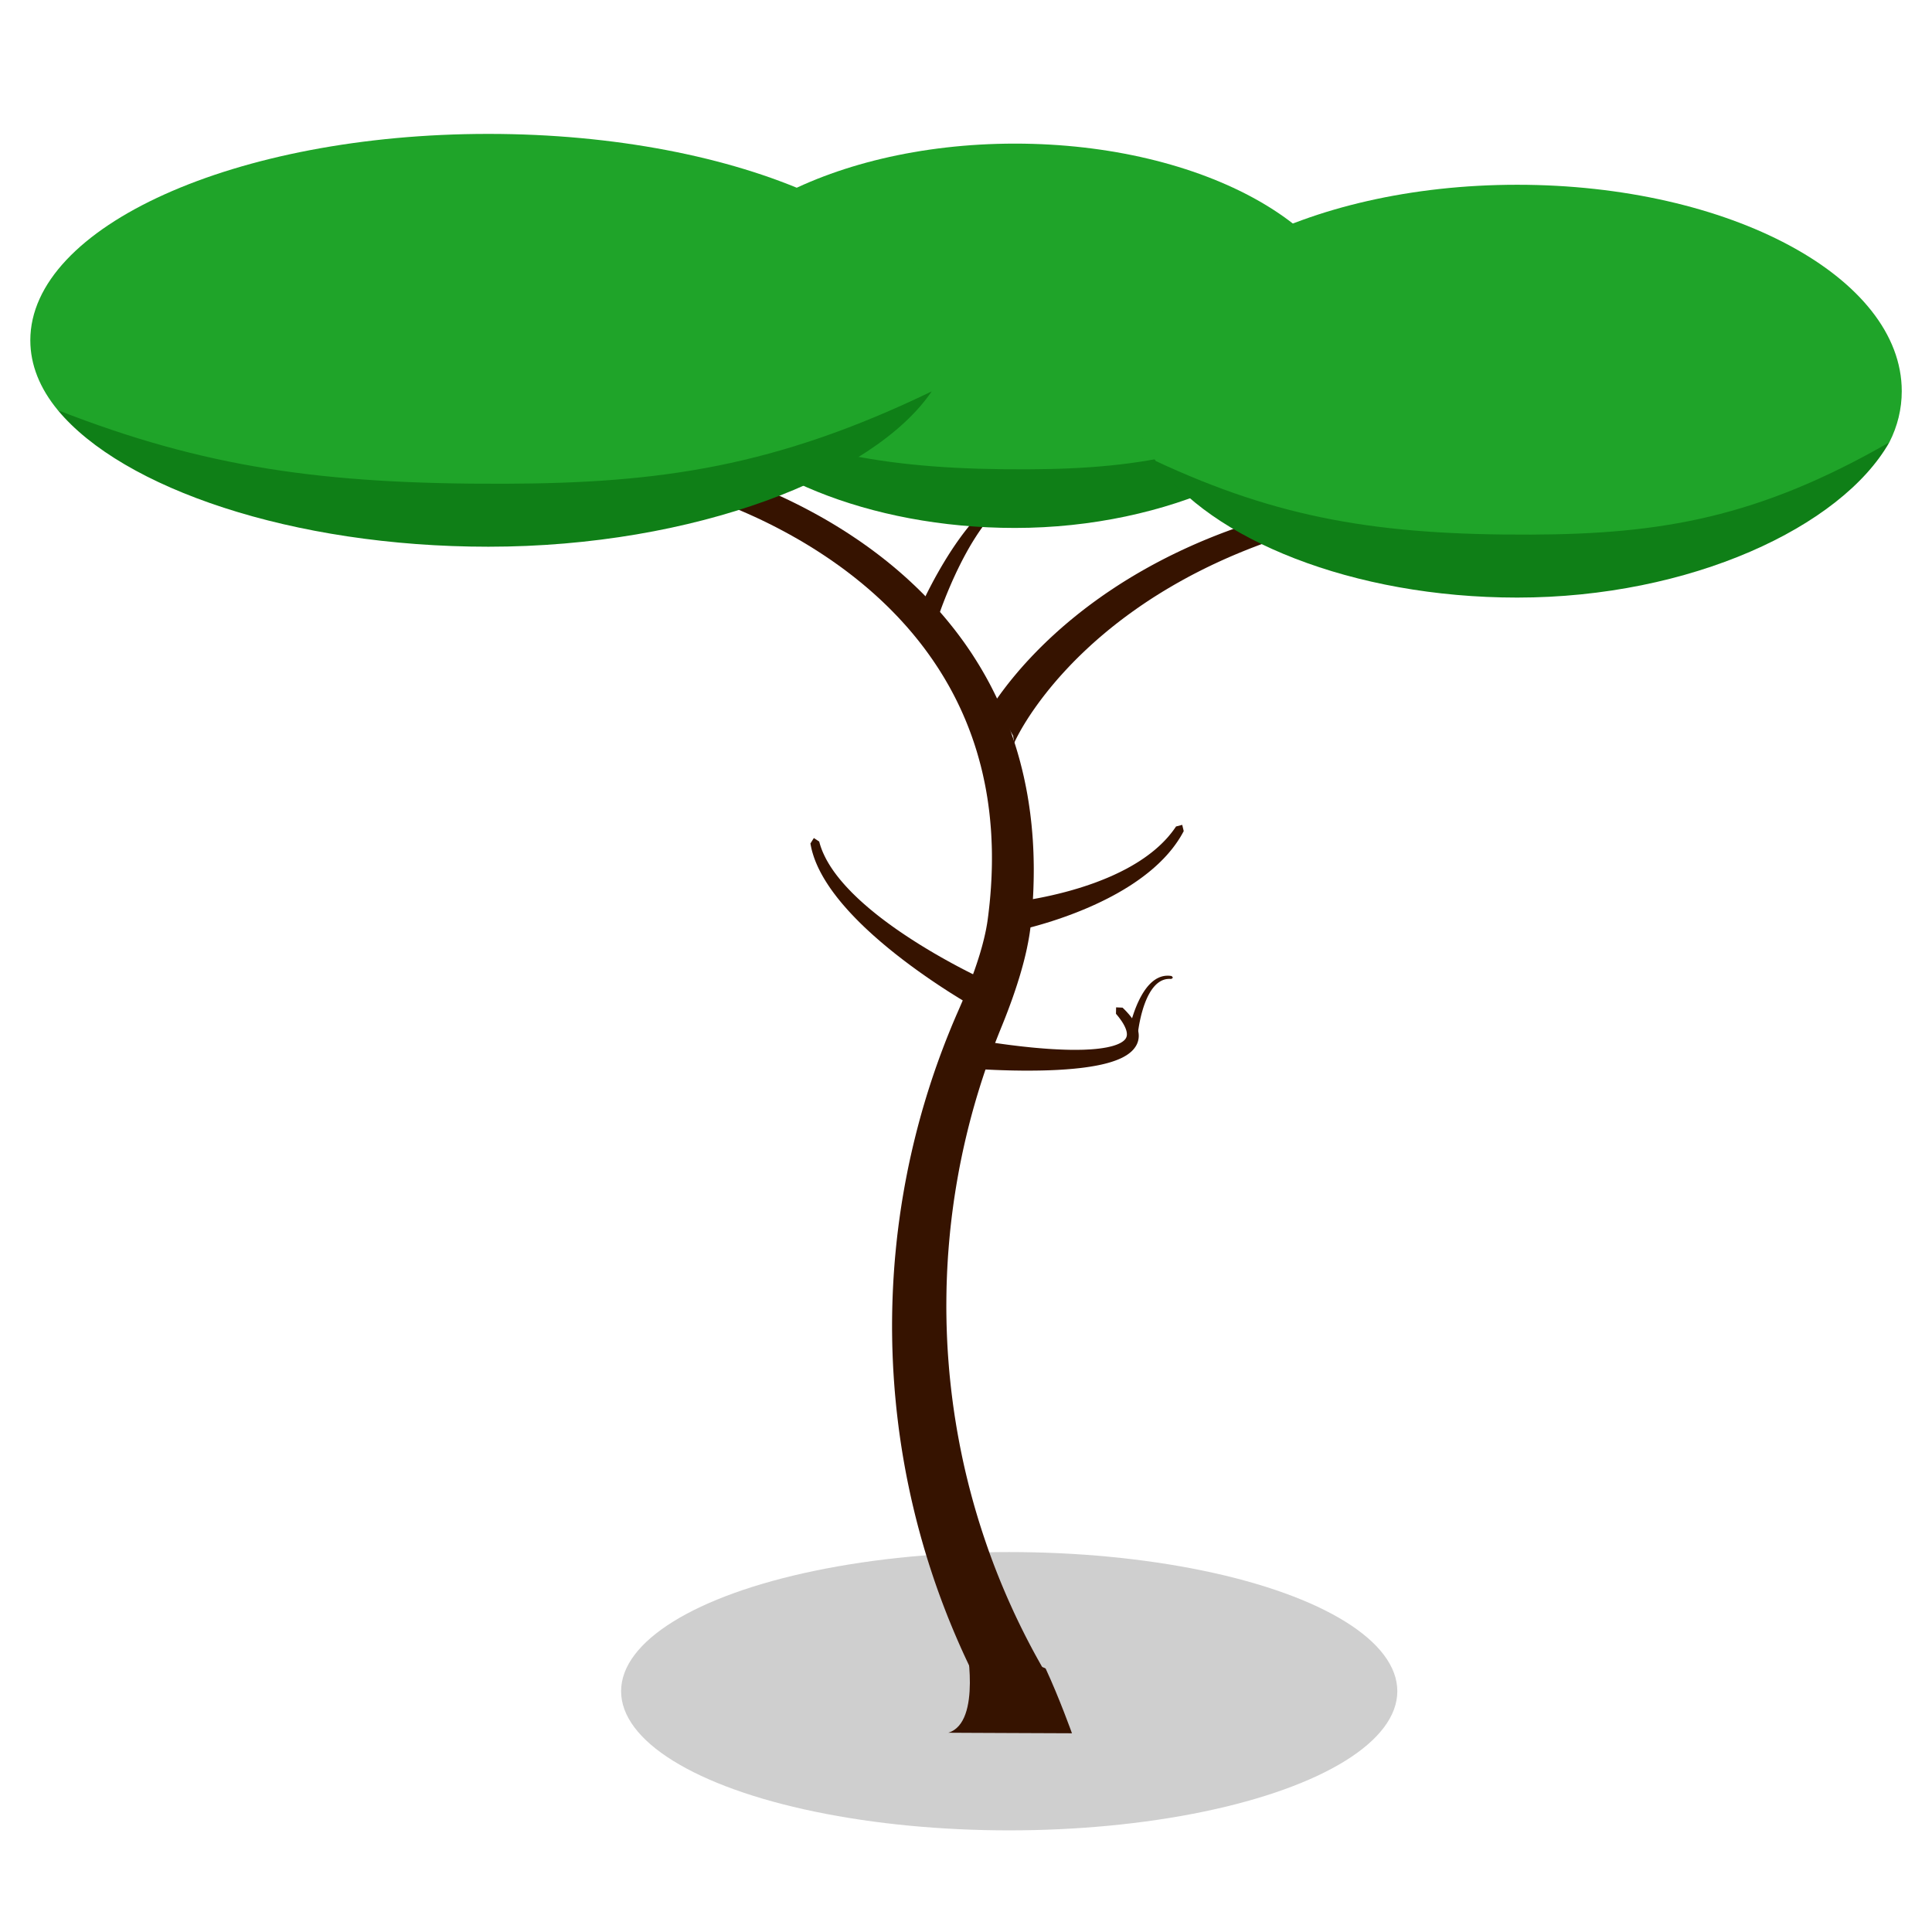 <?xml version="1.0" encoding="UTF-8" standalone="no"?>
<!DOCTYPE svg PUBLIC "-//W3C//DTD SVG 1.1//EN" "http://www.w3.org/Graphics/SVG/1.1/DTD/svg11.dtd">
<svg width="100%" height="100%" viewBox="0 0 101 101" version="1.1" xmlns="http://www.w3.org/2000/svg" xmlns:xlink="http://www.w3.org/1999/xlink" xml:space="preserve" xmlns:serif="http://www.serif.com/" style="fill-rule:evenodd;clip-rule:evenodd;stroke-linejoin:round;stroke-miterlimit:2;">
    <g transform="matrix(1,0,0,1,-1384,-244)">
        <g id="fruit_trees" transform="matrix(1,0,0,1,1158.87,-208.475)">
            <rect x="225.405" y="453" width="100.405" height="100.405" style="fill:none;"/>
            <g transform="matrix(0.535,0,0,0.471,250.071,292.262)">
                <ellipse cx="51.996" cy="527.867" rx="37.924" ry="15.445" style="fill-opacity:0.19;"/>
            </g>
            <g transform="matrix(1,0,0,1,103.317,6.684)">
                <path d="M157.528,469.95L157.603,469.967L157.703,469.99L157.829,470.021L157.978,470.059L158.151,470.104L158.347,470.157L158.563,470.218L158.8,470.287L159.056,470.365L159.192,470.408L159.332,470.452L159.476,470.499L159.625,470.548L159.777,470.599L159.934,470.653L160.095,470.71L160.26,470.768L160.428,470.829L160.6,470.893L160.775,470.959L160.954,471.028L161.136,471.1L161.321,471.174L161.509,471.25L161.7,471.33L161.894,471.412L162.091,471.497L162.29,471.585L162.491,471.676L162.695,471.769L162.901,471.866L163.109,471.965L163.319,472.068L163.531,472.173L163.745,472.282L163.96,472.394L164.177,472.509L164.395,472.627L164.615,472.748L164.835,472.872L165.057,473L165.28,473.131L165.503,473.266L165.727,473.404L165.952,473.545L166.177,473.69L166.402,473.839L166.628,473.991L166.854,474.146L167.079,474.305L167.192,474.386L167.305,474.468L167.418,474.551L167.53,474.635L167.643,474.719L167.755,474.805L167.868,474.892L167.98,474.979L168.092,475.068L168.204,475.157L168.315,475.248L168.427,475.339L168.538,475.431L168.649,475.525L168.76,475.619L168.87,475.714L168.98,475.811L169.09,475.908L169.2,476.006L169.309,476.106L169.418,476.206L169.526,476.308L169.635,476.41L169.743,476.514L169.85,476.618L169.957,476.724L170.064,476.83L170.17,476.938L170.275,477.046L170.38,477.156L170.485,477.267L170.589,477.379L170.693,477.492L170.796,477.606L170.899,477.721L171.001,477.837L171.102,477.954L171.203,478.073L171.303,478.192L171.402,478.313L171.501,478.435L171.599,478.558L171.697,478.681L171.794,478.807L171.89,478.933L171.985,479.06L172.08,479.189L172.174,479.318L172.267,479.449L172.359,479.581L172.45,479.714L172.541,479.848L172.631,479.983L172.719,480.12L172.807,480.258L172.894,480.397L172.981,480.537L173.066,480.678L173.15,480.82L173.233,480.964L173.316,481.109L173.397,481.255L173.477,481.402L173.557,481.55L173.635,481.7L173.712,481.851L173.788,482.003L173.863,482.156L173.937,482.31L174.01,482.466L174.081,482.623L174.152,482.781L174.221,482.94L174.289,483.101L174.356,483.263L174.421,483.426L174.486,483.59L174.549,483.755L174.611,483.922L174.671,484.09L174.73,484.259L174.788,484.43L174.845,484.601L174.9,484.774L174.954,484.949L175.006,485.124L175.057,485.301L175.107,485.479L175.155,485.658L175.201,485.839L175.247,486.02L175.29,486.203L175.333,486.388L175.373,486.573L175.412,486.76L175.45,486.948L175.486,487.138L175.521,487.328L175.553,487.52L175.585,487.713L175.614,487.908L175.642,488.104L175.669,488.301L175.693,488.499L175.716,488.699L175.738,488.9L175.757,489.102L175.775,489.305L175.791,489.51L175.806,489.716L175.818,489.924L175.829,490.132L175.838,490.342L175.845,490.554L175.85,490.766L175.854,490.98L175.856,491.195L175.855,491.412L175.853,491.63L175.849,491.849L175.843,492.069L175.836,492.291L175.826,492.514L175.814,492.739L175.8,492.965L175.785,493.192L175.767,493.42L175.747,493.65L175.726,493.881L175.702,494.115L175.684,494.268L175.664,494.423L175.642,494.58L175.617,494.738L175.589,494.897L175.56,495.057L175.528,495.218L175.495,495.38L175.459,495.544L175.421,495.708L175.381,495.873L175.339,496.04L175.295,496.207L175.249,496.375L175.201,496.545L175.152,496.715L175.101,496.886L175.047,497.058L174.993,497.231L174.936,497.405L174.878,497.58L174.818,497.756L174.757,497.932L174.694,498.109L174.629,498.287L174.563,498.466L174.496,498.645L174.427,498.825L174.357,499.006L174.285,499.187L174.212,499.369L174.139,499.548L174.034,499.808L173.932,500.066L173.831,500.324L173.733,500.582L173.637,500.841L173.543,501.101L173.45,501.361L173.36,501.621L173.271,501.882L173.185,502.143L173.1,502.405L173.018,502.667L172.937,502.93L172.858,503.192L172.781,503.456L172.706,503.719L172.633,503.983L172.562,504.247L172.493,504.512L172.426,504.776L172.361,505.041L172.298,505.307L172.236,505.573L172.177,505.838L172.119,506.105L172.064,506.371L172.01,506.638L171.958,506.905L171.909,507.172L171.861,507.439L171.815,507.707L171.771,507.974L171.729,508.242L171.688,508.51L171.65,508.779L171.614,509.047L171.579,509.316L171.547,509.584L171.516,509.853L171.487,510.122L171.461,510.391L171.436,510.66L171.413,510.929L171.392,511.198L171.372,511.467L171.355,511.737L171.34,512.006L171.326,512.275L171.315,512.545L171.305,512.814L171.297,513.083L171.292,513.352L171.288,513.622L171.286,513.891L171.285,514.16L171.287,514.429L171.291,514.698L171.296,514.967L171.304,515.236L171.313,515.505L171.324,515.774L171.337,516.042L171.352,516.311L171.369,516.579L171.388,516.847L171.409,517.115L171.431,517.383L171.455,517.651L171.482,517.918L171.51,518.185L171.54,518.452L171.572,518.719L171.606,518.986L171.641,519.252L171.679,519.518L171.718,519.784L171.76,520.049L171.803,520.315L171.848,520.58L171.895,520.844L171.944,521.109L171.994,521.373L172.047,521.636L172.101,521.9L172.157,522.163L172.215,522.425L172.275,522.687L172.337,522.949L172.401,523.211L172.466,523.472L172.534,523.732L172.603,523.992L172.674,524.252L172.747,524.512L172.822,524.77L172.899,525.029L172.977,525.287L173.058,525.544L173.14,525.801L173.224,526.057L173.31,526.313L173.398,526.569L173.487,526.824L173.579,527.078L173.672,527.332L173.767,527.585L173.864,527.837L173.963,528.089L174.064,528.341L174.166,528.591L174.271,528.842L174.377,529.091L174.485,529.34L174.595,529.588L174.707,529.836L174.82,530.083L174.935,530.329L175.053,530.575L175.172,530.82L175.293,531.064L175.415,531.307L175.54,531.55L175.666,531.792L175.794,532.033L175.924,532.274L176.056,532.513L176.19,532.752L176.328,532.996L176.325,532.99L176.33,532.999L176.47,534.273L175.678,535.28L175.66,535.29L174.386,535.43L173.379,534.638L173.374,534.629L173.374,534.629L173.371,534.623L173.234,534.365L173.095,534.102L172.959,533.837L172.825,533.572L172.692,533.305L172.562,533.039L172.434,532.771L172.307,532.503L172.183,532.234L172.061,531.965L171.941,531.694L171.823,531.423L171.707,531.152L171.593,530.88L171.481,530.607L171.37,530.334L171.263,530.06L171.157,529.786L171.053,529.511L170.951,529.235L170.851,528.959L170.753,528.682L170.657,528.405L170.564,528.127L170.472,527.849L170.382,527.57L170.294,527.291L170.209,527.012L170.125,526.732L170.044,526.451L169.964,526.17L169.887,525.889L169.811,525.607L169.738,525.325L169.666,525.042L169.597,524.759L169.53,524.476L169.464,524.193L169.401,523.909L169.34,523.624L169.281,523.34L169.223,523.055L169.168,522.769L169.115,522.484L169.064,522.198L169.015,521.912L168.968,521.626L168.923,521.339L168.88,521.052L168.839,520.765L168.8,520.478L168.764,520.191L168.729,519.903L168.696,519.615L168.665,519.328L168.637,519.039L168.61,518.751L168.585,518.463L168.563,518.174L168.542,517.886L168.524,517.597L168.507,517.308L168.493,517.02L168.48,516.731L168.47,516.442L168.461,516.153L168.455,515.864L168.451,515.575L168.448,515.285L168.448,514.996L168.45,514.707L168.454,514.418L168.46,514.129L168.468,513.84L168.478,513.551L168.49,513.263L168.504,512.974L168.52,512.685L168.538,512.397L168.558,512.108L168.58,511.82L168.604,511.532L168.631,511.244L168.659,510.956L168.689,510.668L168.721,510.38L168.756,510.093L168.792,509.806L168.831,509.519L168.871,509.232L168.914,508.946L168.958,508.659L169.005,508.373L169.054,508.087L169.104,507.802L169.157,507.517L169.212,507.232L169.268,506.947L169.327,506.663L169.388,506.379L169.451,506.096L169.516,505.812L169.583,505.529L169.652,505.247L169.723,504.965L169.796,504.683L169.871,504.402L169.948,504.121L170.027,503.84L170.109,503.56L170.192,503.281L170.277,503.002L170.365,502.723L170.454,502.445L170.545,502.167L170.639,501.89L170.734,501.613L170.832,501.337L170.931,501.062L171.033,500.787L171.137,500.512L171.242,500.238L171.35,499.965L171.46,499.692L171.571,499.42L171.685,499.149L171.801,498.878L171.918,498.611L171.993,498.438L172.066,498.27L172.138,498.102L172.208,497.936L172.276,497.77L172.343,497.606L172.409,497.442L172.473,497.28L172.535,497.118L172.595,496.958L172.654,496.8L172.711,496.642L172.767,496.486L172.82,496.331L172.872,496.178L172.922,496.026L172.97,495.876L173.017,495.727L173.061,495.58L173.103,495.434L173.144,495.291L173.182,495.149L173.218,495.009L173.253,494.871L173.285,494.735L173.315,494.601L173.343,494.47L173.369,494.34L173.392,494.213L173.414,494.088L173.433,493.965L173.45,493.843L173.478,493.631L173.503,493.419L173.527,493.209L173.549,492.999L173.569,492.791L173.587,492.584L173.603,492.379L173.618,492.175L173.63,491.972L173.641,491.771L173.65,491.571L173.657,491.372L173.663,491.175L173.667,490.979L173.669,490.784L173.669,490.59L173.668,490.398L173.665,490.207L173.66,490.017L173.653,489.829L173.645,489.642L173.636,489.456L173.625,489.271L173.612,489.088L173.597,488.906L173.581,488.725L173.564,488.545L173.545,488.367L173.525,488.189L173.502,488.013L173.479,487.839L173.454,487.665L173.428,487.492L173.4,487.321L173.371,487.151L173.34,486.982L173.308,486.815L173.274,486.648L173.239,486.483L173.203,486.318L173.166,486.155L173.127,485.993L173.087,485.832L173.045,485.673L173.002,485.514L172.958,485.357L172.913,485.2L172.867,485.045L172.819,484.891L172.77,484.738L172.72,484.586L172.668,484.435L172.616,484.285L172.562,484.137L172.507,483.989L172.451,483.842L172.394,483.697L172.336,483.553L172.277,483.409L172.216,483.267L172.155,483.125L172.092,482.985L172.029,482.846L171.964,482.708L171.898,482.57L171.832,482.434L171.764,482.299L171.696,482.165L171.626,482.032L171.555,481.899L171.484,481.768L171.412,481.638L171.338,481.509L171.264,481.381L171.189,481.253L171.113,481.127L171.036,481.002L170.958,480.877L170.88,480.754L170.801,480.632L170.72,480.51L170.639,480.39L170.558,480.27L170.475,480.152L170.392,480.034L170.308,479.917L170.223,479.801L170.138,479.686L170.052,479.573L169.965,479.46L169.877,479.347L169.789,479.236L169.7,479.126L169.611,479.017L169.521,478.908L169.43,478.801L169.338,478.694L169.247,478.588L169.154,478.484L169.061,478.38L168.968,478.277L168.873,478.175L168.779,478.073L168.684,477.973L168.588,477.874L168.492,477.775L168.396,477.677L168.299,477.58L168.201,477.484L168.103,477.389L168.005,477.295L167.907,477.202L167.808,477.109L167.708,477.018L167.609,476.927L167.509,476.837L167.408,476.748L167.308,476.659L167.207,476.572L167.106,476.485L167.004,476.4L166.903,476.315L166.801,476.231L166.698,476.148L166.596,476.065L166.494,475.984L166.391,475.903L166.288,475.823L166.185,475.744L166.083,475.666L165.875,475.511L165.669,475.361L165.461,475.213L165.254,475.068L165.047,474.927L164.84,474.789L164.633,474.654L164.427,474.522L164.221,474.393L164.016,474.267L163.811,474.144L163.607,474.024L163.404,473.908L163.203,473.794L163.002,473.683L162.803,473.575L162.605,473.47L162.409,473.367L162.215,473.268L162.022,473.171L161.832,473.077L161.643,472.986L161.457,472.898L161.272,472.812L161.091,472.73L160.911,472.649L160.735,472.572L160.561,472.497L160.39,472.424L160.222,472.354L160.058,472.287L159.896,472.222L159.738,472.16L159.583,472.1L159.432,472.043L159.285,471.988L159.142,471.935L159.002,471.885L158.867,471.837L158.736,471.791L158.61,471.748L158.369,471.668L158.147,471.597L157.946,471.534L157.765,471.48L157.606,471.433L157.47,471.395L157.357,471.364L157.268,471.341L157.206,471.325L157.153,471.312L156.623,470.467L157.469,469.937L157.528,469.95Z" style="fill:rgb(54,19,0);"/>
            </g>
            <g transform="matrix(1.021,0,0,0.993,132.621,10.87)">
                <path d="M140.06,531.114C140.06,531.114 140.908,535.398 139.161,535.939C139.15,535.942 145.493,535.968 145.493,535.968C145.493,535.968 144.848,534.113 144.145,532.559C144.11,532.48 140.06,531.114 140.06,531.114Z" style="fill:rgb(54,19,0);"/>
            </g>
            <g transform="matrix(1,0,0,1,0.405,0)">
                <path d="M286.607,495.923L286.558,496.013L286.507,496.105L286.454,496.196L286.399,496.286L286.342,496.375L286.284,496.463L286.224,496.55L286.163,496.636L286.1,496.721L286.036,496.806L285.97,496.889L285.902,496.971L285.834,497.053L285.764,497.133L285.693,497.213L285.62,497.291L285.546,497.369L285.471,497.445L285.395,497.521L285.318,497.596L285.239,497.67L285.16,497.743L285.08,497.815L284.998,497.886L284.916,497.957L284.832,498.026L284.748,498.095L284.663,498.162L284.577,498.229L284.491,498.295L284.403,498.36L284.315,498.424L284.227,498.487L284.137,498.55L284.047,498.611L283.957,498.672L283.866,498.732L283.774,498.791L283.682,498.849L283.589,498.906L283.497,498.963L283.403,499.019L283.31,499.073L283.216,499.127L283.122,499.181L283.027,499.233L282.932,499.285L282.837,499.336L282.648,499.435L282.457,499.531L282.267,499.624L282.077,499.714L281.887,499.801L281.699,499.885L281.511,499.966L281.324,500.044L281.139,500.119L280.956,500.192L280.775,500.261L280.596,500.328L280.42,500.392L280.247,500.453L280.076,500.512L279.909,500.568L279.746,500.621L279.587,500.672L279.432,500.72L279.281,500.765L279.135,500.808L278.994,500.849L278.858,500.887L278.726,500.923L278.484,500.987L278.265,501.043L278.073,501.089L277.911,501.126L277.779,501.155L277.681,501.176L277.601,501.191L276.725,500.542L277.374,499.667L277.447,499.66L277.533,499.651L277.653,499.638L277.804,499.619L277.984,499.595L278.191,499.565L278.425,499.529L278.549,499.508L278.679,499.486L278.815,499.462L278.956,499.436L279.101,499.408L279.251,499.378L279.405,499.346L279.563,499.312L279.725,499.276L279.89,499.237L280.059,499.197L280.23,499.154L280.404,499.109L280.58,499.062L280.759,499.012L280.939,498.959L281.121,498.905L281.305,498.847L281.489,498.787L281.675,498.724L281.861,498.659L282.047,498.591L282.234,498.519L282.421,498.445L282.513,498.407L282.606,498.369L282.699,498.329L282.792,498.289L282.884,498.248L282.976,498.206L283.068,498.163L283.159,498.12L283.25,498.076L283.341,498.031L283.431,497.985L283.521,497.939L283.611,497.892L283.7,497.843L283.788,497.795L283.876,497.745L283.963,497.694L284.049,497.643L284.135,497.591L284.22,497.538L284.305,497.484L284.388,497.429L284.471,497.373L284.553,497.317L284.635,497.259L284.715,497.201L284.794,497.142L284.873,497.082L284.951,497.021L285.027,496.959L285.103,496.897L285.177,496.833L285.251,496.768L285.323,496.703L285.394,496.636L285.464,496.569L285.533,496.501L285.601,496.431L285.667,496.361L285.732,496.29L285.796,496.218L285.858,496.144L285.919,496.07L285.979,495.995L286.037,495.918L286.094,495.841L286.15,495.762L286.205,495.681L286.529,495.596L286.607,495.923Z" style="fill:rgb(54,19,0);"/>
            </g>
            <g transform="matrix(1,0,0,1,0.405,0)">
                <path d="M283.408,505.152L283.497,505.238L283.582,505.324L283.661,505.41L283.735,505.493L283.771,505.536L283.806,505.577L283.838,505.619L283.87,505.66L283.901,505.701L283.93,505.742L283.958,505.782L283.985,505.823L284.01,505.863L284.034,505.904L284.058,505.944L284.08,505.984L284.1,506.024L284.12,506.064L284.138,506.105L284.155,506.145L284.171,506.185L284.185,506.225L284.198,506.265L284.21,506.305L284.221,506.345L284.23,506.385L284.238,506.426L284.244,506.466L284.249,506.506L284.253,506.546L284.255,506.587L284.256,506.627L284.255,506.667L284.252,506.706L284.249,506.746L284.243,506.785L284.236,506.824L284.228,506.863L284.218,506.901L284.207,506.939L284.194,506.976L284.18,507.013L284.165,507.049L284.148,507.084L284.13,507.119L284.111,507.153L284.09,507.186L284.069,507.218L284.046,507.25L284.023,507.281L283.998,507.312L283.973,507.341L283.947,507.37L283.919,507.398L283.892,507.426L283.863,507.452L283.833,507.479L283.801,507.505L283.741,507.553L283.675,507.6L283.608,507.645L283.537,507.687L283.465,507.728L283.39,507.767L283.313,507.804L283.233,507.839L283.152,507.873L283.068,507.906L282.982,507.937L282.895,507.967L282.805,507.996L282.714,508.023L282.621,508.05L282.525,508.075L282.429,508.099L282.33,508.122L282.23,508.144L282.129,508.165L282.026,508.185L281.921,508.204L281.815,508.222L281.708,508.24L281.6,508.256L281.49,508.272L281.38,508.287L281.268,508.301L281.156,508.314L281.042,508.326L280.928,508.338L280.813,508.349L280.697,508.359L280.464,508.378L280.229,508.394L279.993,508.408L279.757,508.419L279.52,508.428L279.283,508.435L279.048,508.44L278.815,508.443L278.584,508.445L278.355,508.445L278.131,508.444L277.91,508.441L277.694,508.438L277.484,508.433L277.279,508.427L277.081,508.421L276.89,508.414L276.706,508.407L276.367,508.391L276.065,508.375L275.806,508.359L275.596,508.345L275.438,508.334L275.307,508.324L274.641,507.461L275.504,506.794L275.628,506.817L275.775,506.843L275.974,506.877L276.221,506.917L276.51,506.962L276.837,507.011L277.012,507.036L277.195,507.061L277.386,507.087L277.582,507.112L277.785,507.137L277.992,507.162L278.204,507.186L278.42,507.209L278.639,507.232L278.861,507.253L279.086,507.272L279.311,507.29L279.537,507.307L279.764,507.321L279.99,507.333L280.216,507.343L280.439,507.351L280.662,507.356L280.77,507.357L280.879,507.358L280.987,507.358L281.094,507.357L281.2,507.355L281.305,507.353L281.409,507.35L281.511,507.345L281.612,507.34L281.711,507.335L281.809,507.328L281.905,507.32L282,507.312L282.092,507.302L282.183,507.292L282.272,507.28L282.359,507.268L282.443,507.254L282.525,507.24L282.605,507.225L282.682,507.208L282.757,507.191L282.829,507.173L282.899,507.154L282.965,507.134L283.028,507.113L283.089,507.091L283.146,507.069L283.2,507.046L283.25,507.022L283.298,506.998L283.341,506.973L283.383,506.947L283.4,506.935L283.418,506.923L283.435,506.91L283.451,506.897L283.467,506.885L283.481,506.872L283.495,506.86L283.508,506.847L283.52,506.834L283.531,506.822L283.542,506.809L283.552,506.797L283.564,506.779L283.558,506.789L283.57,506.772L283.581,506.754L283.575,506.764L283.586,506.746L283.595,506.728L283.59,506.739L283.599,506.72L283.607,506.701L283.603,506.713L283.61,506.693L283.617,506.673L283.614,506.685L283.62,506.665L283.625,506.644L283.623,506.656L283.627,506.635L283.631,506.613L283.63,506.625L283.633,506.603L283.634,506.585L283.636,506.567L283.636,506.549L283.636,506.529L283.635,506.509L283.633,506.488L283.631,506.466L283.627,506.443L283.623,506.419L283.618,506.395L283.612,506.369L283.605,506.343L283.596,506.316L283.587,506.288L283.576,506.259L283.565,506.229L283.552,506.199L283.538,506.167L283.523,506.135L283.507,506.102L283.489,506.068L283.47,506.034L283.45,505.998L283.429,505.962L283.406,505.926L283.382,505.888L283.357,505.85L283.33,505.812L283.272,505.731L283.21,505.648L283.141,505.563L283.065,505.473L283.072,505.137L283.408,505.152Z" style="fill:rgb(54,19,0);"/>
            </g>
            <g transform="matrix(1,0,0,1,0.405,0)">
                <path d="M285.822,503.482L285.861,503.485L285.9,503.489L285.939,503.494L285.977,503.5L286.046,503.586L285.958,503.653L285.922,503.65L285.888,503.648L285.854,503.648L285.821,503.649L285.788,503.651L285.756,503.654L285.725,503.657L285.694,503.662L285.663,503.668L285.633,503.675L285.603,503.683L285.574,503.692L285.545,503.702L285.517,503.712L285.489,503.724L285.461,503.736L285.434,503.749L285.408,503.763L285.381,503.778L285.355,503.794L285.329,503.81L285.304,503.828L285.279,503.846L285.254,503.864L285.23,503.884L285.206,503.904L285.182,503.925L285.159,503.947L285.136,503.97L285.114,503.992L285.069,504.041L285.026,504.092L284.984,504.145L284.943,504.201L284.904,504.259L284.865,504.318L284.829,504.38L284.793,504.444L284.758,504.508L284.725,504.575L284.693,504.642L284.662,504.711L284.632,504.781L284.604,504.851L284.577,504.922L284.55,504.994L284.525,505.066L284.501,505.138L284.478,505.21L284.457,505.283L284.436,505.354L284.416,505.426L284.397,505.496L284.379,505.567L284.363,505.635L284.332,505.771L284.305,505.9L284.281,506.023L284.261,506.138L284.244,506.244L284.229,506.339L284.218,506.423L284.209,506.493L284.198,506.593L284.194,506.627L283.909,506.841L283.695,506.556L283.702,506.518L283.724,506.412L283.74,506.337L283.76,506.249L283.784,506.15L283.812,506.04L283.844,505.922L283.881,505.795L283.921,505.661L283.966,505.523L283.99,505.451L284.015,505.379L284.042,505.306L284.069,505.232L284.098,505.158L284.128,505.084L284.159,505.01L284.191,504.935L284.225,504.861L284.26,504.787L284.296,504.713L284.333,504.64L284.372,504.568L284.412,504.496L284.453,504.426L284.496,504.357L284.54,504.289L284.585,504.223L284.632,504.158L284.68,504.096L284.73,504.035L284.782,503.976L284.835,503.92L284.889,503.866L284.945,503.816L284.974,503.791L285.003,503.767L285.033,503.744L285.062,503.722L285.093,503.701L285.124,503.68L285.155,503.66L285.186,503.641L285.218,503.624L285.251,503.607L285.284,503.591L285.317,503.576L285.351,503.561L285.385,503.549L285.419,503.537L285.454,503.526L285.489,503.516L285.525,503.508L285.561,503.5L285.597,503.494L285.634,503.489L285.671,503.485L285.709,503.483L285.746,503.481L285.784,503.481L285.822,503.482Z" style="fill:rgb(54,19,0);"/>
            </g>
            <g transform="matrix(1,0,0,1,0.405,0)">
                <path d="M267.551,496.469L267.575,496.559L267.601,496.647L267.629,496.734L267.66,496.821L267.693,496.909L267.728,496.996L267.766,497.083L267.806,497.17L267.848,497.257L267.892,497.344L267.938,497.431L267.987,497.517L268.037,497.604L268.09,497.69L268.144,497.777L268.201,497.863L268.259,497.949L268.319,498.035L268.381,498.12L268.445,498.206L268.511,498.291L268.578,498.376L268.647,498.461L268.718,498.545L268.79,498.629L268.864,498.713L268.939,498.797L269.016,498.88L269.094,498.963L269.174,499.046L269.254,499.129L269.337,499.211L269.42,499.292L269.505,499.374L269.59,499.455L269.677,499.535L269.765,499.615L269.854,499.695L269.944,499.774L270.035,499.853L270.127,499.932L270.219,500.01L270.313,500.087L270.407,500.164L270.502,500.241L270.597,500.317L270.693,500.392L270.79,500.467L270.888,500.541L270.985,500.615L271.182,500.761L271.381,500.905L271.58,501.046L271.781,501.185L271.982,501.321L272.182,501.454L272.383,501.585L272.583,501.713L272.781,501.838L272.979,501.96L273.175,502.079L273.368,502.195L273.559,502.308L273.748,502.417L273.933,502.523L274.115,502.625L274.293,502.724L274.467,502.82L274.636,502.911L274.8,502.999L274.959,503.083L275.113,503.163L275.26,503.239L275.536,503.379L275.784,503.502L276,503.608L276.183,503.695L276.33,503.764L276.436,503.813L276.526,503.853L276.865,504.889L275.829,505.228L275.738,505.177L275.627,505.114L275.478,505.028L275.294,504.919L275.078,504.789L274.832,504.639L274.559,504.469L274.413,504.377L274.261,504.28L274.105,504.178L273.943,504.073L273.776,503.963L273.605,503.848L273.43,503.73L273.252,503.608L273.07,503.481L272.885,503.351L272.698,503.218L272.508,503.08L272.317,502.94L272.124,502.795L271.929,502.648L271.734,502.497L271.538,502.344L271.342,502.187L271.146,502.027L270.951,501.865L270.756,501.7L270.563,501.532L270.371,501.363L270.276,501.276L270.181,501.19L270.087,501.103L269.993,501.015L269.9,500.927L269.808,500.838L269.716,500.749L269.625,500.659L269.535,500.568L269.446,500.478L269.358,500.386L269.271,500.295L269.184,500.202L269.099,500.11L269.015,500.017L268.932,499.923L268.85,499.829L268.769,499.735L268.689,499.64L268.611,499.545L268.534,499.449L268.459,499.354L268.385,499.257L268.312,499.161L268.241,499.064L268.171,498.967L268.103,498.869L268.037,498.771L267.973,498.673L267.91,498.575L267.849,498.476L267.789,498.377L267.732,498.278L267.677,498.179L267.623,498.079L267.572,497.979L267.522,497.879L267.475,497.779L267.43,497.679L267.387,497.578L267.346,497.477L267.308,497.376L267.272,497.275L267.239,497.174L267.208,497.073L267.179,496.972L267.153,496.87L267.13,496.769L267.11,496.667L267.092,496.569L267.271,496.285L267.551,496.469Z" style="fill:rgb(54,19,0);"/>
            </g>
            <g transform="matrix(1,0,0,1,0.405,0)">
                <path d="M303.349,477.906L303.611,477.907L303.874,477.91L304.139,477.915L304.406,477.92L304.673,477.927L304.982,478.233L304.67,478.536L304.405,478.54L304.141,478.546L303.879,478.553L303.619,478.561L303.361,478.571L303.104,478.582L302.849,478.593L302.595,478.606L302.343,478.62L302.092,478.636L301.843,478.652L301.596,478.67L301.35,478.688L301.106,478.708L300.864,478.729L300.623,478.751L300.383,478.774L300.145,478.798L299.909,478.823L299.674,478.849L299.441,478.876L299.21,478.904L298.979,478.933L298.751,478.964L298.524,478.995L298.298,479.027L298.074,479.06L297.852,479.094L297.631,479.129L297.411,479.165L297.194,479.202L296.977,479.24L296.762,479.278L296.549,479.318L296.337,479.359L296.126,479.4L295.917,479.442L295.71,479.485L295.504,479.529L295.299,479.574L295.096,479.619L294.894,479.666L294.694,479.713L294.495,479.761L294.298,479.81L294.102,479.859L293.908,479.909L293.715,479.96L293.523,480.012L293.333,480.064L293.144,480.118L292.957,480.172L292.771,480.226L292.586,480.281L292.403,480.337L292.222,480.394L292.041,480.451L291.862,480.509L291.685,480.568L291.508,480.627L291.334,480.687L291.16,480.747L290.988,480.808L290.817,480.87L290.648,480.932L290.48,480.994L290.313,481.058L290.148,481.121L289.984,481.186L289.821,481.251L289.659,481.316L289.499,481.382L289.341,481.448L289.183,481.515L289.027,481.582L288.872,481.65L288.719,481.718L288.566,481.787L288.415,481.856L288.266,481.926L288.117,481.995L287.97,482.066L287.824,482.136L287.679,482.208L287.536,482.279L287.394,482.351L287.253,482.423L287.113,482.495L286.975,482.568L286.838,482.641L286.702,482.715L286.567,482.789L286.434,482.863L286.301,482.937L286.17,483.012L286.041,483.086L285.912,483.162L285.784,483.237L285.658,483.313L285.533,483.388L285.409,483.464L285.286,483.541L285.165,483.617L285.044,483.693L284.925,483.77L284.807,483.847L284.69,483.924L284.575,484.001L284.46,484.079L284.346,484.156L284.234,484.234L284.124,484.311L283.904,484.467L283.689,484.623L283.479,484.779L283.273,484.935L283.072,485.091L282.875,485.247L282.682,485.403L282.494,485.559L282.309,485.715L282.129,485.87L281.953,486.025L281.781,486.179L281.614,486.333L281.45,486.486L281.29,486.639L281.134,486.79L280.982,486.941L280.834,487.09L280.69,487.239L280.55,487.387L280.414,487.533L280.281,487.678L280.152,487.821L280.026,487.964L279.905,488.104L279.787,488.243L279.672,488.381L279.561,488.516L279.454,488.65L279.35,488.782L279.25,488.911L279.153,489.039L279.059,489.165L278.969,489.288L278.882,489.409L278.798,489.528L278.717,489.644L278.64,489.757L278.566,489.868L278.495,489.976L278.428,490.081L278.363,490.184L278.301,490.283L278.243,490.379L278.187,490.473L278.135,490.562L278.085,490.649L278.039,490.732L277.995,490.812L277.954,490.888L277.916,490.96L277.881,491.028L277.848,491.092L277.82,491.15L277.768,491.26L277.729,491.348L277.701,491.415L277.69,491.445L277.685,491.464L277.685,491.461L277.687,491.453L277.678,491.478L277.684,491.462L277.69,491.445L277.698,491.415L277.715,491.327L277.723,491.167L277.687,490.935L277.437,490.505L277.35,490.467L277.565,491.763L277.525,491.819L277.483,491.866L277.39,491.958L277.287,492.036L277.282,492.04L277.146,492.116L277,492.169L276.847,492.2L276.691,492.206L276.689,492.206L276.54,492.189L276.394,492.15L276.256,492.089L276.129,492.009L276.015,491.91L276.014,491.908L275.907,491.779L275.822,491.634L275.763,491.477L275.763,491.474L275.737,491.357L275.726,491.239L275.723,491.15L275.743,491.003L275.767,490.908L275.787,490.842L275.807,490.787L275.829,490.73L275.873,490.629L275.927,490.514L275.99,490.387L276.063,490.249L276.105,490.171L276.149,490.093L276.196,490.01L276.246,489.925L276.299,489.836L276.355,489.744L276.414,489.649L276.476,489.551L276.542,489.449L276.61,489.345L276.682,489.237L276.757,489.127L276.835,489.014L276.917,488.899L277.002,488.781L277.09,488.66L277.182,488.537L277.277,488.412L277.375,488.284L277.478,488.154L277.583,488.022L277.693,487.888L277.806,487.752L277.922,487.614L278.042,487.474L278.166,487.333L278.294,487.189L278.425,487.045L278.561,486.899L278.7,486.751L278.843,486.603L278.989,486.453L279.14,486.302L279.295,486.15L279.453,485.997L279.616,485.843L279.783,485.688L279.953,485.533L280.128,485.377L280.307,485.22L280.49,485.064L280.677,484.906L280.869,484.749L281.064,484.591L281.264,484.433L281.468,484.275L281.677,484.117L281.889,483.96L282.107,483.802L282.328,483.645L282.554,483.488L282.785,483.332L283.02,483.176L283.258,483.022L283.38,482.944L283.503,482.867L283.627,482.79L283.751,482.714L283.877,482.637L284.005,482.561L284.133,482.485L284.262,482.41L284.393,482.334L284.525,482.259L284.658,482.184L284.792,482.11L284.927,482.035L285.063,481.962L285.201,481.888L285.34,481.815L285.48,481.742L285.621,481.669L285.763,481.597L285.907,481.525L286.052,481.454L286.198,481.383L286.345,481.313L286.493,481.242L286.643,481.173L286.793,481.104L286.946,481.035L287.099,480.966L287.253,480.899L287.409,480.831L287.566,480.764L287.724,480.698L287.883,480.632L288.044,480.567L288.206,480.502L288.369,480.438L288.533,480.374L288.699,480.311L288.866,480.249L289.034,480.187L289.204,480.125L289.374,480.065L289.546,480.004L289.719,479.945L289.894,479.886L290.07,479.828L290.247,479.77L290.425,479.713L290.605,479.657L290.786,479.602L290.968,479.547L291.152,479.493L291.336,479.44L291.523,479.387L291.71,479.335L291.899,479.284L292.089,479.233L292.28,479.184L292.473,479.135L292.667,479.087L292.863,479.04L293.059,478.993L293.257,478.948L293.457,478.903L293.658,478.859L293.86,478.816L294.063,478.774L294.268,478.732L294.474,478.692L294.682,478.652L294.891,478.614L295.101,478.576L295.312,478.539L295.525,478.503L295.74,478.468L295.956,478.434L296.173,478.401L296.391,478.369L296.611,478.338L296.833,478.308L297.055,478.279L297.279,478.251L297.505,478.224L297.732,478.198L297.96,478.173L298.19,478.149L298.421,478.126L298.654,478.104L298.888,478.083L299.123,478.063L299.36,478.045L299.599,478.027L299.839,478.011L300.08,477.996L300.322,477.982L300.567,477.969L300.812,477.957L301.059,477.947L301.308,477.937L301.558,477.929L301.809,477.922L302.062,477.916L302.317,477.912L302.573,477.908L302.83,477.906L303.089,477.905L303.349,477.906ZM276.177,490.375L275.988,490.54L275.94,490.599L277.182,490.393L276.764,490.21L276.177,490.375Z" style="fill:rgb(54,19,0);"/>
            </g>
            <g transform="matrix(1,0,0,1,0.405,0)">
                <path d="M277.914,478.159L277.831,478.38L277.773,478.41L277.717,478.441L277.662,478.473L277.607,478.507L277.551,478.542L277.497,478.579L277.442,478.617L277.388,478.656L277.333,478.696L277.28,478.737L277.226,478.78L277.173,478.824L277.12,478.869L277.067,478.916L277.014,478.963L276.962,479.012L276.91,479.061L276.858,479.112L276.807,479.163L276.756,479.216L276.705,479.27L276.655,479.324L276.605,479.38L276.555,479.436L276.505,479.493L276.456,479.551L276.407,479.61L276.359,479.669L276.262,479.791L276.167,479.915L276.074,480.042L275.982,480.171L275.891,480.303L275.802,480.436L275.715,480.571L275.629,480.707L275.544,480.845L275.461,480.984L275.38,481.124L275.3,481.264L275.222,481.405L275.146,481.546L275.071,481.687L274.998,481.827L274.927,481.968L274.858,482.107L274.79,482.246L274.724,482.383L274.661,482.52L274.599,482.654L274.538,482.787L274.48,482.918L274.424,483.047L274.37,483.173L274.317,483.297L274.267,483.417L274.172,483.649L274.086,483.867L274.008,484.069L273.939,484.254L273.879,484.419L273.828,484.563L273.786,484.684L273.729,484.853L273.71,484.911L273.012,485.226L272.697,484.527L272.723,484.466L272.8,484.293L272.857,484.168L272.925,484.023L273.004,483.856L273.094,483.671L273.194,483.469L273.304,483.252L273.424,483.022L273.488,482.901L273.554,482.778L273.622,482.653L273.693,482.525L273.766,482.396L273.841,482.264L273.918,482.131L273.997,481.996L274.079,481.86L274.162,481.723L274.248,481.585L274.335,481.446L274.424,481.308L274.515,481.169L274.608,481.03L274.703,480.891L274.8,480.752L274.898,480.615L274.998,480.478L275.1,480.342L275.203,480.208L275.308,480.075L275.414,479.944L275.522,479.815L275.632,479.688L275.743,479.564L275.855,479.442L275.969,479.324L276.027,479.265L276.084,479.207L276.142,479.15L276.201,479.094L276.26,479.039L276.319,478.985L276.378,478.932L276.438,478.88L276.498,478.828L276.558,478.778L276.619,478.729L276.68,478.681L276.741,478.634L276.803,478.588L276.864,478.543L276.927,478.5L276.989,478.457L277.052,478.416L277.115,478.376L277.178,478.338L277.241,478.3L277.305,478.265L277.369,478.23L277.434,478.197L277.498,478.166L277.563,478.136L277.628,478.107L277.692,478.081L277.914,478.159Z" style="fill:rgb(54,19,0);"/>
            </g>
            <g transform="matrix(0.764,0,0,0.526,147.116,211.875)">
                <g transform="matrix(1,0,0,1,0.905,0)">
                    <path d="M148.635,497.252C147.714,495.235 147.227,493.057 147.227,490.787C147.227,480.246 157.726,471.688 170.657,471.688C183.589,471.688 194.088,480.246 194.088,490.787C194.088,492.428 193.833,494.021 193.333,495.516C193.333,495.516 183.727,508.673 170.984,508.729C160.475,508.775 148.635,497.252 148.635,497.252Z" style="fill:rgb(31,164,41);"/>
                </g>
                <g transform="matrix(1,0,0,1,0.905,0)">
                    <path d="M193.333,495.516C190.392,503.365 181.202,509.885 170.657,509.885C160.626,509.885 151.942,504.476 148.635,497.252C156.138,502.558 162.202,504.11 171.487,504.058C179.415,504.015 185.337,502.496 193.333,495.516Z" style="fill:rgb(15,127,23);"/>
                </g>
            </g>
            <g transform="matrix(1.022,0,0,0.565,75.324,192.971)">
                <g transform="matrix(1,0,0,1,0.905,0)">
                    <path d="M148.635,497.252C147.714,495.235 147.227,493.057 147.227,490.787C147.227,480.246 157.726,471.688 170.657,471.688C183.589,471.688 194.088,480.246 194.088,490.787C194.088,492.428 193.833,494.021 193.333,495.516C193.333,495.516 183.727,508.673 170.984,508.729C160.475,508.775 148.635,497.252 148.635,497.252Z" style="fill:rgb(31,164,41);"/>
                </g>
                <g transform="matrix(1,0,0,1,0.905,0)">
                    <path d="M193.333,495.516C190.392,503.365 181.202,509.885 170.657,509.885C160.626,509.885 151.942,504.476 148.635,497.252C156.138,502.558 162.202,504.11 171.487,504.058C179.415,504.015 185.337,502.496 193.333,495.516Z" style="fill:rgb(15,127,23);"/>
                </g>
            </g>
            <g transform="matrix(0.858,0,0,0.565,157.245,195.63)">
                <g transform="matrix(1,0,0,1,0.905,0)">
                    <path d="M148.635,497.252C147.714,495.235 147.227,493.057 147.227,490.787C147.227,480.246 157.726,471.688 170.657,471.688C183.589,471.688 194.088,480.246 194.088,490.787C194.088,492.428 193.833,494.021 193.333,495.516C193.333,495.516 183.727,508.673 170.984,508.729C160.475,508.775 148.635,497.252 148.635,497.252Z" style="fill:rgb(31,164,41);"/>
                </g>
                <g transform="matrix(1,0,0,1,0.905,0)">
                    <path d="M193.333,495.516C190.392,503.365 181.202,509.885 170.657,509.885C160.626,509.885 151.942,504.476 148.635,497.252C156.138,502.558 162.202,504.11 171.487,504.058C179.415,504.015 185.337,502.496 193.333,495.516Z" style="fill:rgb(15,127,23);"/>
                </g>
            </g>
        </g>
    </g>
</svg>
